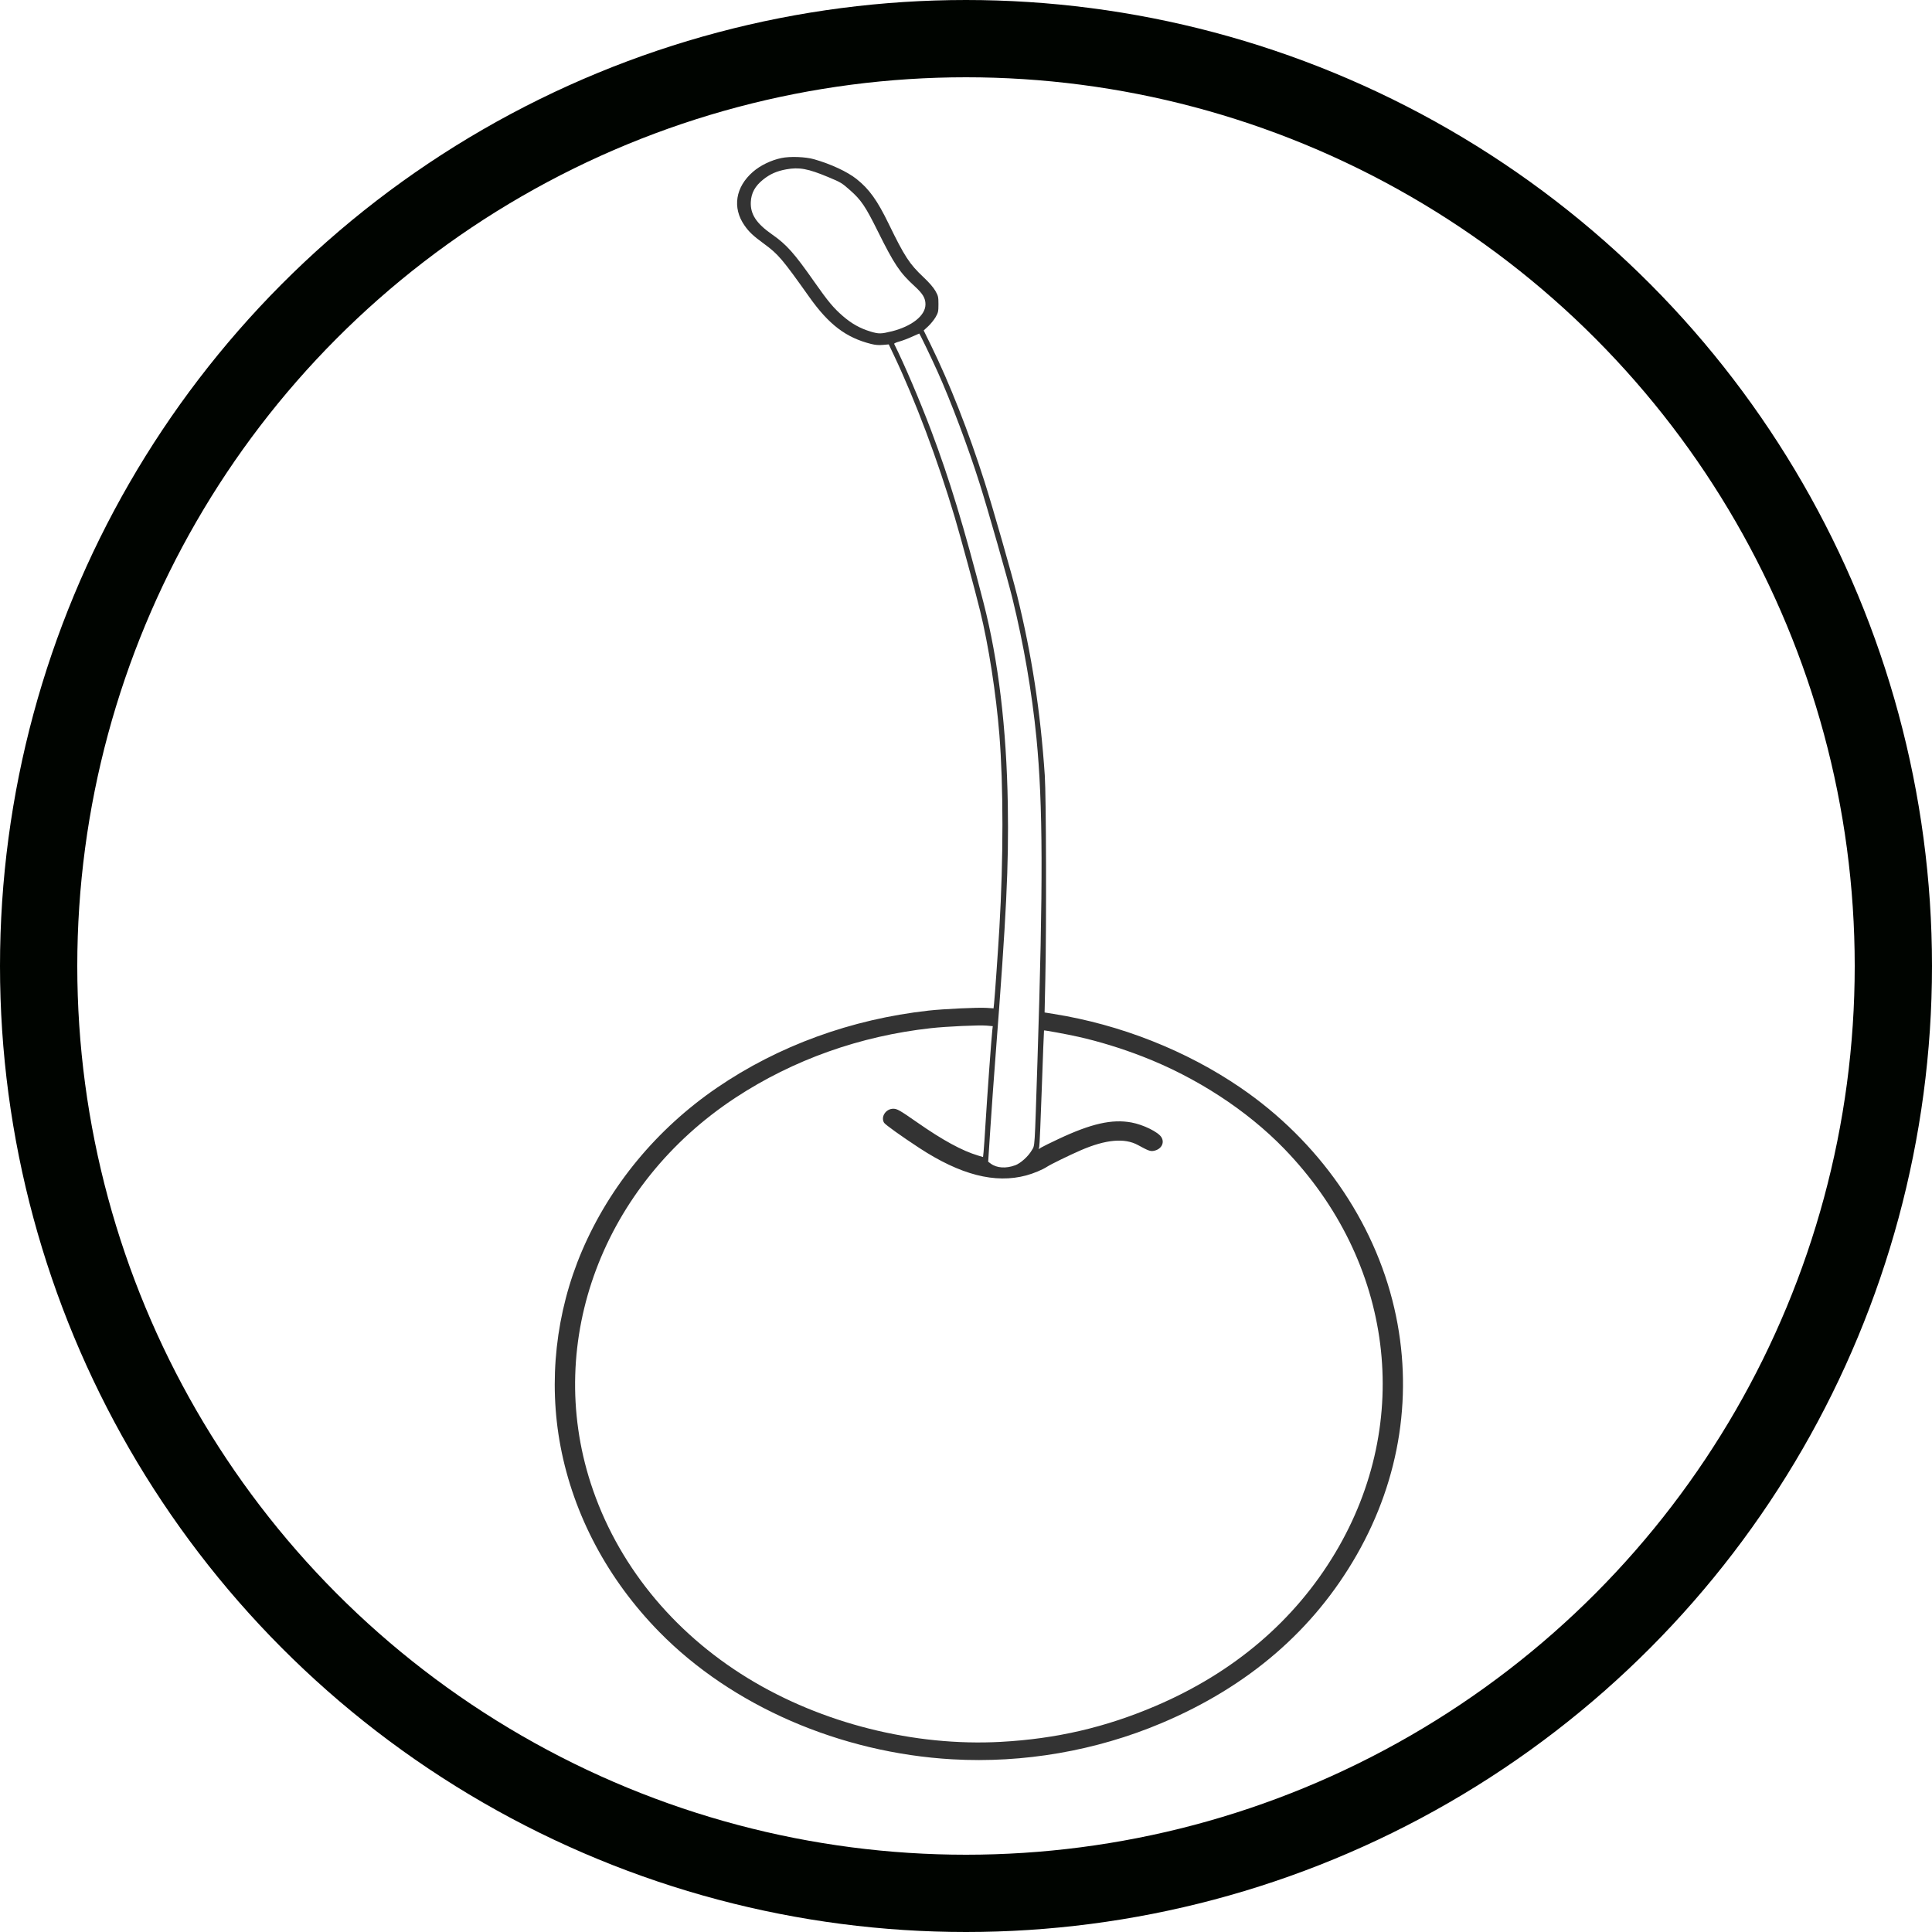 <?xml version="1.0" encoding="UTF-8" standalone="no"?>
<!-- Created with Inkscape (http://www.inkscape.org/) -->

<svg
   width="50mm"
   height="50mm"
   viewBox="0 0 50 50"
   version="1.1"
   id="svg4844"
   xml:space="preserve"
   xmlns="http://www.w3.org/2000/svg"
   xmlns:svg="http://www.w3.org/2000/svg"><defs
     id="defs4841" /><g
     id="layer1"><circle
       style="fill:none;stroke:#000400;stroke-width:2;stroke-linecap:round"
       id="path5394"
       cx="25"
       cy="25"
       r="24" /><path
       style="fill:#333333;stroke-width:0.023"
       d="m 24.648,45.531 c -2.907,-0.166 -5.706,-1.382 -7.584,-3.295 -1.331,-1.356 -2.218,-3.021 -2.557,-4.801 -0.321,-1.689 -0.124,-3.477 0.557,-5.067 0.724,-1.689 1.938,-3.155 3.492,-4.218 1.589,-1.086 3.47,-1.772 5.477,-1.996 0.388,-0.043 1.277,-0.085 1.502,-0.07 l 0.178,0.012 0.014,-0.133 c 0.019,-0.175 0.105,-1.399 0.137,-1.949 0.105,-1.787 0.105,-3.681 2.49e-4,-4.994 -0.085,-1.063 -0.278,-2.31 -0.499,-3.21 C 25.245,15.314 24.854,13.872 24.706,13.377 24.267,11.901 23.687,10.36 23.132,9.189 L 23.001,8.913 22.849,8.926 c -0.109,0.01 -0.195,0.003 -0.302,-0.024 C 21.895,8.739 21.452,8.403 20.94,7.681 20.244,6.7 20.14,6.578 19.772,6.309 19.491,6.103 19.383,6.002 19.265,5.831 18.948,5.374 19.034,4.84 19.486,4.447 c 0.192,-0.167 0.47,-0.301 0.736,-0.357 0.223,-0.047 0.625,-0.032 0.845,0.031 0.438,0.125 0.865,0.324 1.103,0.514 0.326,0.26 0.532,0.547 0.827,1.153 0.414,0.852 0.539,1.043 0.902,1.385 0.147,0.138 0.258,0.267 0.309,0.356 0.073,0.128 0.079,0.158 0.079,0.346 0,0.186 -0.007,0.218 -0.074,0.333 -0.041,0.07 -0.127,0.176 -0.191,0.236 l -0.117,0.108 0.183,0.373 c 0.491,1.002 0.977,2.238 1.393,3.545 0.215,0.676 0.704,2.384 0.842,2.94 0.378,1.53 0.603,2.991 0.716,4.658 0.036,0.533 0.045,3.86 0.014,5.267 l -0.019,0.868 0.231,0.037 c 1.73,0.275 3.433,0.947 4.842,1.911 2.016,1.378 3.452,3.436 3.976,5.699 0.503,2.17 0.163,4.406 -0.97,6.388 -1.115,1.951 -2.808,3.41 -5.057,4.358 -1.694,0.715 -3.575,1.04 -5.407,0.935 z m 1.256,-0.452 c 1.43,-0.078 2.705,-0.374 4.003,-0.929 2.026,-0.865 3.602,-2.209 4.65,-3.964 2.031,-3.401 1.508,-7.535 -1.323,-10.458 -0.963,-0.994 -2.275,-1.848 -3.668,-2.387 -0.556,-0.215 -1.121,-0.388 -1.659,-0.509 -0.293,-0.066 -0.877,-0.173 -0.888,-0.164 -0.003,0.003 -0.029,0.671 -0.057,1.485 -0.028,0.814 -0.058,1.504 -0.067,1.533 l -0.016,0.053 0.072,-0.044 c 0.04,-0.024 0.24,-0.123 0.445,-0.219 0.846,-0.398 1.384,-0.519 1.887,-0.426 0.307,0.057 0.694,0.247 0.775,0.383 0.09,0.149 -0.01,0.319 -0.206,0.352 -0.084,0.014 -0.139,-0.007 -0.402,-0.151 -0.345,-0.189 -0.835,-0.145 -1.48,0.135 -0.297,0.129 -0.78,0.365 -0.872,0.426 -0.113,0.075 -0.353,0.175 -0.539,0.225 -0.807,0.217 -1.704,-0.014 -2.771,-0.713 -0.457,-0.299 -0.877,-0.6 -0.908,-0.65 -0.093,-0.152 0.045,-0.363 0.238,-0.363 0.1,0 0.166,0.038 0.623,0.356 0.657,0.459 1.159,0.732 1.567,0.854 l 0.133,0.04 0.014,-0.133 c 0.008,-0.073 0.031,-0.416 0.052,-0.76 0.041,-0.678 0.152,-2.2 0.173,-2.382 l 0.013,-0.112 -0.155,-0.014 c -0.192,-0.018 -1.047,0.021 -1.448,0.066 -1.834,0.203 -3.558,0.817 -5.051,1.796 -3.431,2.252 -4.948,6.289 -3.75,9.984 0.669,2.063 2.1,3.839 4.065,5.042 1.909,1.169 4.302,1.771 6.551,1.648 z m 0.366,-14.92 c 0.143,-0.053 0.339,-0.229 0.431,-0.387 0.084,-0.144 0.072,0.037 0.148,-2.3 0.149,-4.607 0.143,-6.634 -0.025,-8.366 C 26.708,17.925 26.493,16.672 26.2,15.48 26.077,14.979 25.568,13.193 25.355,12.52 25.063,11.593 24.603,10.368 24.264,9.618 24.088,9.228 23.801,8.632 23.789,8.632 c -0.004,0 -0.09,0.038 -0.19,0.084 -0.1,0.046 -0.247,0.102 -0.326,0.123 -0.079,0.021 -0.139,0.049 -0.132,0.061 0.265,0.53 0.662,1.461 0.956,2.239 0.475,1.257 0.853,2.499 1.358,4.464 0.385,1.496 0.594,3.245 0.627,5.221 0.026,1.585 -0.035,2.834 -0.316,6.485 -0.042,0.541 -0.102,1.382 -0.134,1.87 l -0.058,0.886 0.066,0.049 c 0.153,0.115 0.394,0.132 0.63,0.044 z M 23.072,8.577 C 23.602,8.444 23.951,8.166 23.951,7.877 23.952,7.716 23.881,7.599 23.664,7.401 23.288,7.058 23.141,6.838 22.718,5.986 22.398,5.341 22.287,5.176 22,4.923 21.788,4.735 21.758,4.717 21.435,4.583 20.908,4.363 20.682,4.322 20.347,4.383 c -0.247,0.045 -0.419,0.122 -0.598,0.265 -0.209,0.168 -0.307,0.347 -0.318,0.579 -0.015,0.315 0.142,0.555 0.55,0.84 0.377,0.264 0.57,0.48 1.099,1.235 0.349,0.498 0.491,0.668 0.732,0.877 0.23,0.199 0.449,0.321 0.722,0.403 0.207,0.062 0.271,0.061 0.538,-0.006 z"
       id="path1256" /></g></svg>
